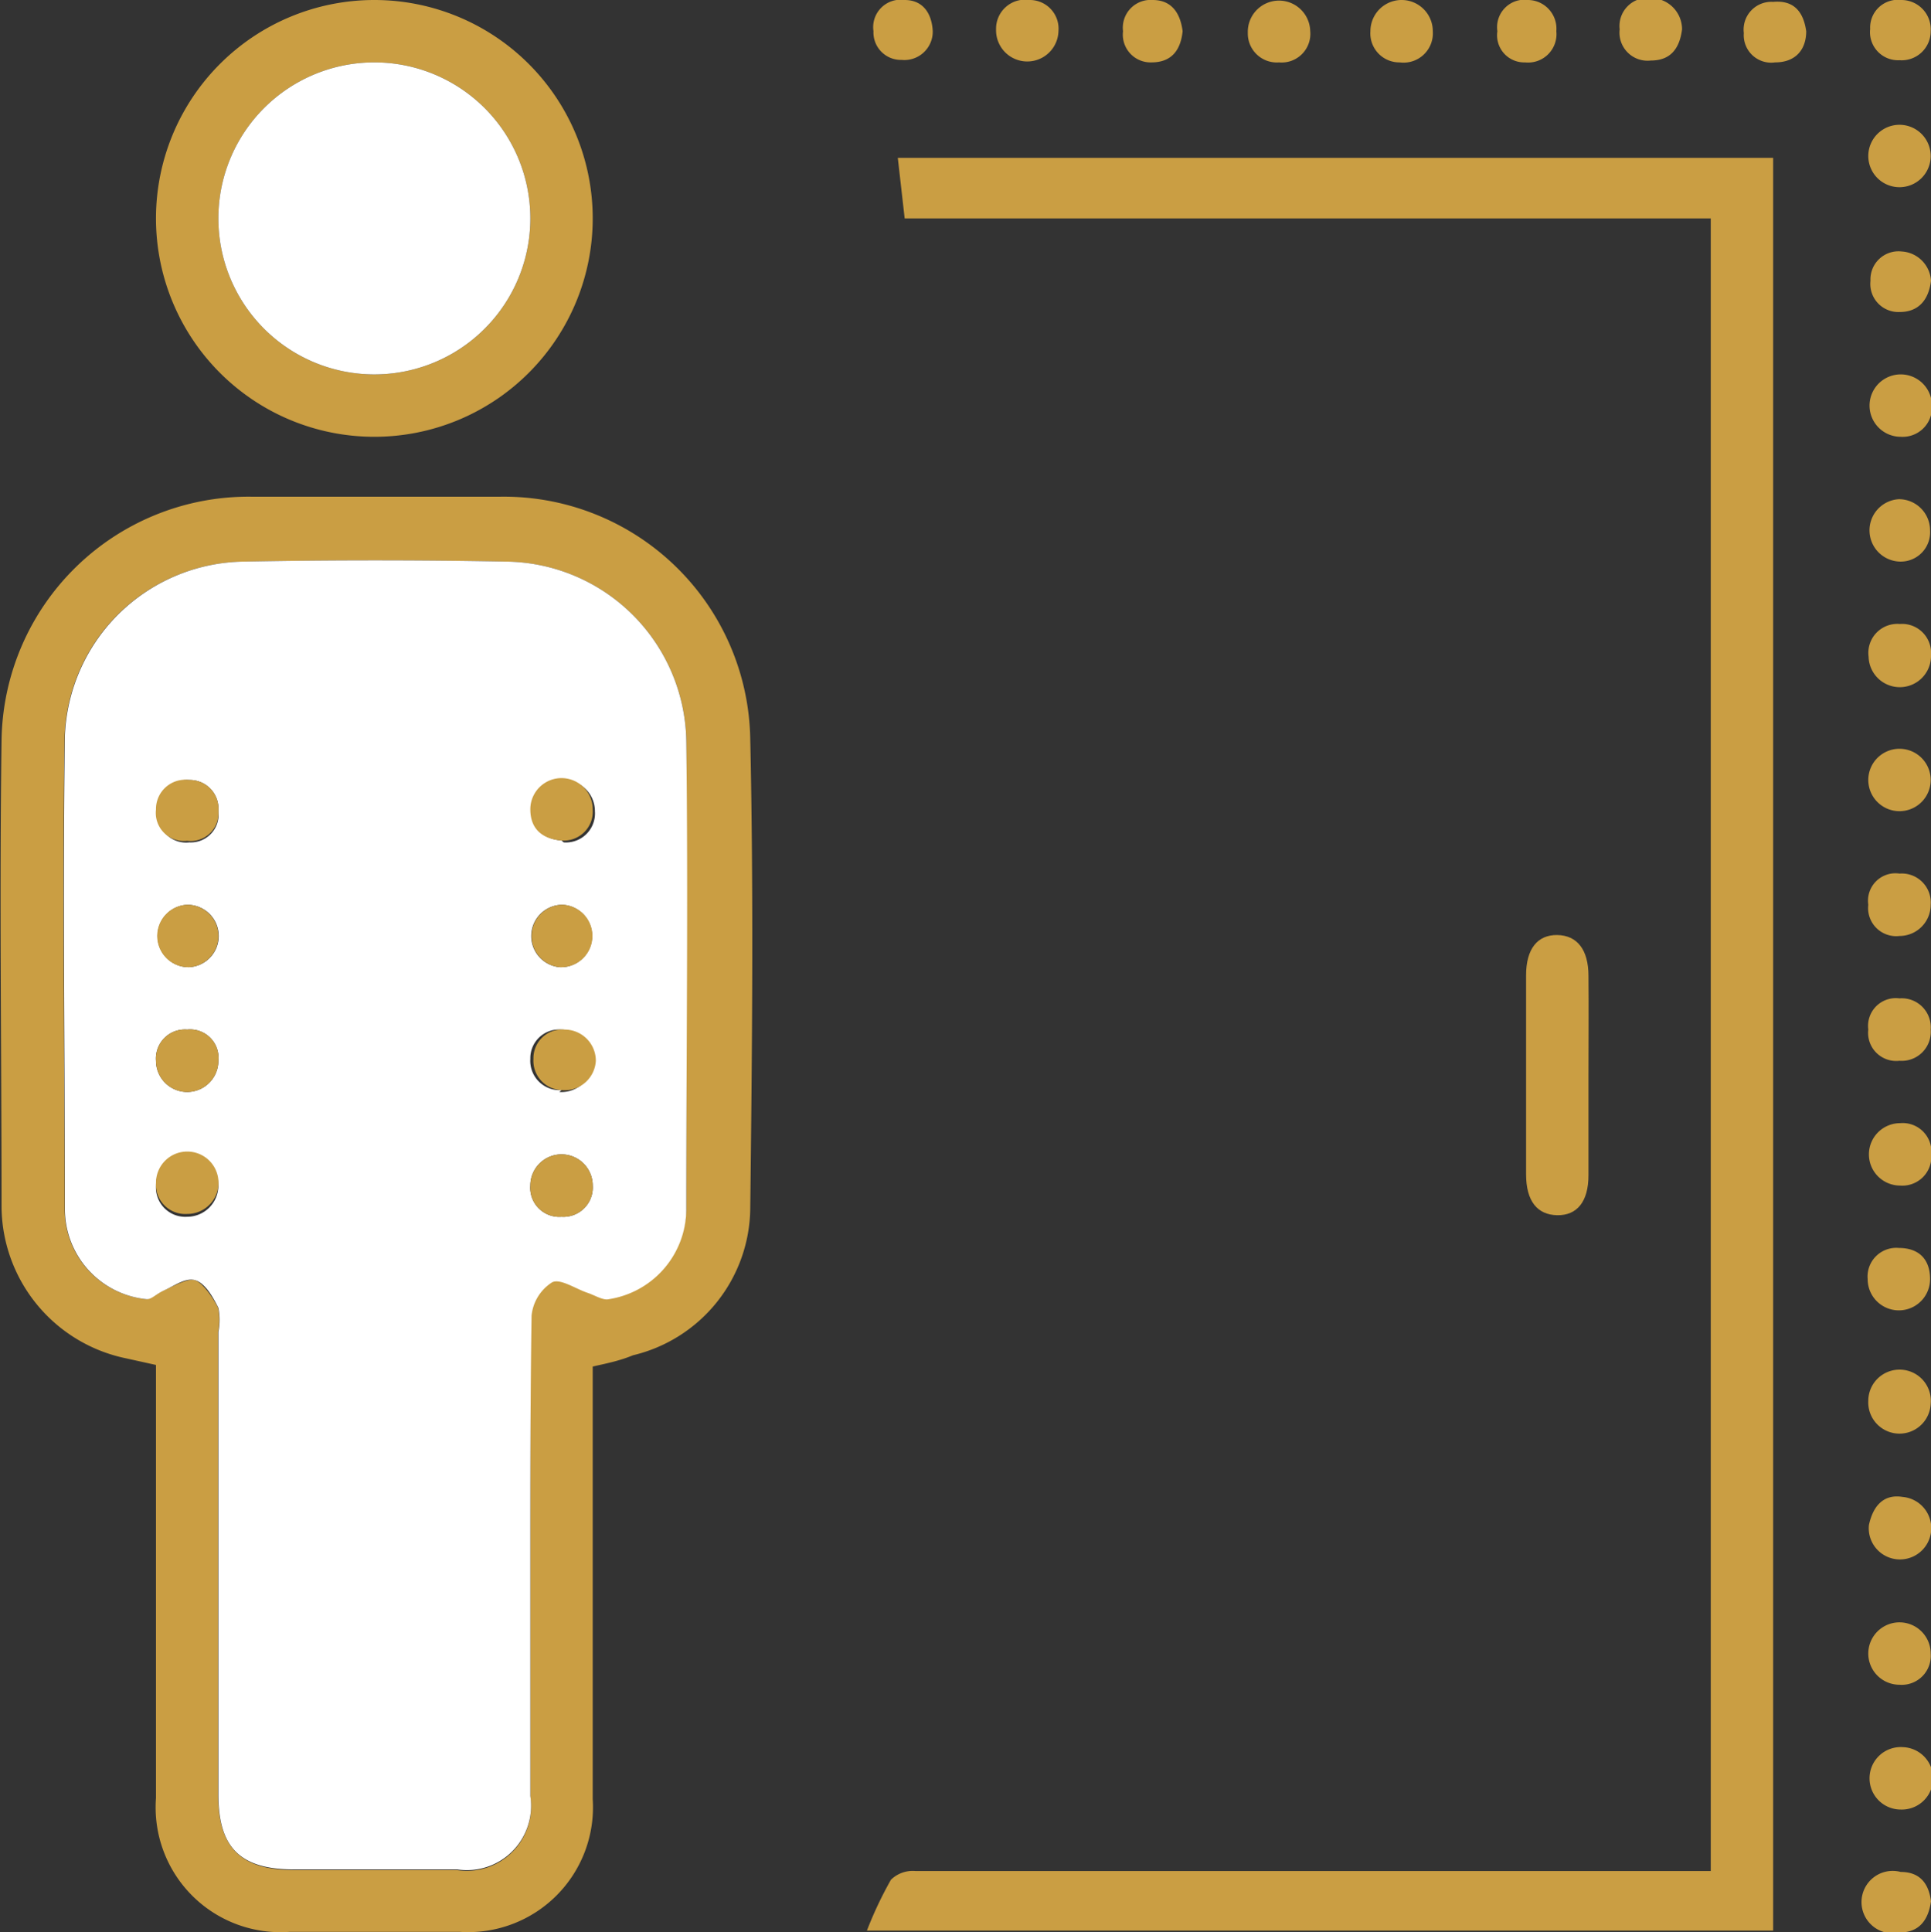 <svg xmlns="http://www.w3.org/2000/svg" viewBox="0 0 61.9 61.93"><rect x="0" y="0" width="61.9" height="61.93" fill="#333333" stroke="none"/><g id="Layer_2" data-name="Layer 2"><g id="workerresign"><path d="M19,43.8v3.8c0,3.35,0,6.71,0,10.07a4,4,0,0,1-4.26,4.25c-1.82,0-3.64,0-5.46,0A4,4,0,0,1,5,57.63q0-6.48,0-13v-.88l-.95-.21a5,5,0,0,1-4-4.82c0-5-.07-10,0-15a7.92,7.92,0,0,1,8-7.8c2.65,0,5.31,0,8,0a7.9,7.9,0,0,1,8,7.76c.11,5,.06,10,0,15.06a4.89,4.89,0,0,1-3.76,4.7C19.88,43.61,19.5,43.69,19,43.8ZM17,50c0-2.62,0-5.25,0-7.88a1.43,1.43,0,0,1,.66-1.07c.26-.13.75.21,1.14.34.21.07.43.24.62.21A2.93,2.93,0,0,0,22,38.7c0-5,0-10,0-15A5.85,5.85,0,0,0,16.24,18Q12,17.92,7.82,18a5.82,5.82,0,0,0-5.75,5.57c-.08,5.07,0,10.15,0,15.22a2.9,2.9,0,0,0,2.6,2.85c.18,0,.39-.21.6-.29s.76-.41,1-.31.55.54.72.88a2,2,0,0,1,0,.77q0,7.43,0,14.83c0,1.69.72,2.42,2.42,2.42s3.48,0,5.23,0A2.06,2.06,0,0,0,17,57.59Z" fill="#ca9e43"/><path d="M54.84,7H29l-.22-1.94H56.84V61.88H27.79a12.26,12.26,0,0,1,.77-1.63,1,1,0,0,1,.78-.28c2.86,0,5.73,0,8.59,0H54.84Z" fill="#ca9e43"/><path d="M12,0a7,7,0,0,1,7,7A7,7,0,0,1,5,7,7,7,0,0,1,12,0Zm0,12a5,5,0,1,0-5-5A5,5,0,0,0,12,12Z" fill="#ca9e43"/><path d="M50.92,34.48c0,1.06,0,2.12,0,3.19,0,.85-.37,1.29-1,1.28s-1-.44-1-1.31V31.26c0-.85.37-1.3,1-1.29s1,.46,1,1.31C50.93,32.35,50.92,33.41,50.92,34.48Z" fill="#ca9e43"/><path d="M61,56a1,1,0,0,1-.07,2,1,1,0,0,1-1-1A1,1,0,0,1,61,56Z" fill="#ca9e43"/><path d="M60.87,16a1,1,0,0,1,1,1,.94.94,0,0,1-.94,1,1,1,0,0,1-1-.95A1,1,0,0,1,60.87,16Z" fill="#ca9e43"/><path d="M61.89,25a1,1,0,0,1-1,1,1,1,0,0,1-1-1,1,1,0,0,1,1-1A1,1,0,0,1,61.89,25Z" fill="#ca9e43"/><path d="M59.91,37a1,1,0,0,1,1-1,.92.92,0,0,1,1,1,.93.93,0,0,1-1,1A1,1,0,0,1,59.91,37Z" fill="#ca9e43"/><path d="M61.89,45a1,1,0,0,1-2-.1,1,1,0,0,1,1-1A1,1,0,0,1,61.89,45Z" fill="#ca9e43"/><path d="M61.89,5a1,1,0,0,1-2,0,1,1,0,1,1,2,0Z" fill="#ca9e43"/><path d="M33,0a.92.92,0,0,1,.93,1,1,1,0,0,1-2-.06A.93.93,0,0,1,33,0Z" fill="#ca9e43"/><path d="M44.87,2a.93.93,0,0,1-.94-1,1,1,0,0,1,2,0A.94.94,0,0,1,44.87,2Z" fill="#ca9e43"/><path d="M53.92.94c-.08.63-.38,1-1,1a.9.9,0,0,1-1-1,.9.9,0,0,1,1-1A1,1,0,0,1,53.92.94Z" fill="#ca9e43"/><path d="M61.9,9c-.08.65-.43,1-1,1a.9.9,0,0,1-.94-1,.9.9,0,0,1,1-.94A1,1,0,0,1,61.9,9Z" fill="#ca9e43"/><path d="M61.89,29a1,1,0,0,1-1,1,.9.9,0,0,1-1-1,.88.88,0,0,1,1-1A.93.93,0,0,1,61.89,29Z" fill="#ca9e43"/><path d="M60.93,14a1,1,0,0,1-1-1,1,1,0,1,1,2,0A.94.94,0,0,1,60.93,14Z" fill="#ca9e43"/><path d="M59.91,48.88c.13-.6.46-1,1.08-.9a1,1,0,0,1-.17,2A1,1,0,0,1,59.91,48.88Z" fill="#ca9e43"/><path d="M61.89,53a.93.93,0,0,1-1,1,1,1,0,0,1,0-2A1,1,0,0,1,61.89,53Z" fill="#ca9e43"/><path d="M61.89,33a.93.93,0,0,1-1,1,.9.9,0,0,1-1-1,.89.89,0,0,1,1-1A.93.93,0,0,1,61.89,33Z" fill="#ca9e43"/><path d="M37.91,1c-.06.59-.34,1-1,1A.89.89,0,0,1,36,1a.89.89,0,0,1,.95-1C37.52,0,37.83.37,37.91,1Z" fill="#ca9e43"/><path d="M41,2a.93.93,0,0,1-1-.95,1,1,0,0,1,2-.06A.92.92,0,0,1,41,2Z" fill="#ca9e43"/><path d="M57.9,1c0,.59-.34,1-1,1a.88.88,0,0,1-1-.94.89.89,0,0,1,.94-1C57.5,0,57.81.37,57.9,1Z" fill="#ca9e43"/><path d="M61.89,1a.93.93,0,0,1-1,.93.9.9,0,0,1-.94-1,.89.89,0,0,1,1-.93A.94.94,0,0,1,61.89,1Z" fill="#ca9e43"/><path d="M60.87,40c.61,0,1,.33,1,1a1,1,0,0,1-2,0A.92.92,0,0,1,60.87,40Z" fill="#ca9e43"/><path d="M60.9,20a.93.93,0,0,1,1,1,1,1,0,0,1-2,.05A.93.93,0,0,1,60.9,20Z" fill="#ca9e43"/><path d="M61.9,60.94c-.09.64-.41,1-1,1A1,1,0,1,1,60.93,60C61.56,60,61.83,60.39,61.9,60.94Z" fill="#ca9e43"/><path d="M29.9,1a.91.91,0,0,1-1,.92A.88.88,0,0,1,28,1,.88.88,0,0,1,29,0C29.58,0,29.87.42,29.9,1Z" fill="#ca9e43"/><path d="M49.89,1a.91.91,0,0,1-1,1A.87.87,0,0,1,48,1a.88.88,0,0,1,1-1A.92.92,0,0,1,49.89,1Z" fill="#ca9e43"/><path d="M17,50v7.57a2.06,2.06,0,0,1-2.34,2.35c-1.75,0-3.49,0-5.23,0S7,59.21,7,57.52q0-7.41,0-14.83a2,2,0,0,0,0-.77c-.17-.34-.41-.77-.72-.88s-.69.17-1,.31-.42.31-.6.29a2.9,2.9,0,0,1-2.6-2.85c0-5.07-.07-10.15,0-15.22A5.82,5.82,0,0,1,7.82,18q4.2-.08,8.42,0A5.85,5.85,0,0,1,22,23.73c.06,5,0,10,0,15a2.93,2.93,0,0,1-2.54,2.92c-.19,0-.41-.14-.62-.21-.39-.13-.88-.47-1.14-.34a1.43,1.43,0,0,0-.66,1.07C17,44.77,17,47.4,17,50ZM6,35a1,1,0,0,0,1-1,.91.91,0,0,0-1-1,.93.93,0,0,0-1,1A1,1,0,0,0,6,35Zm11.93,0A1,1,0,0,0,19,34a1,1,0,0,0-1-1,.92.92,0,0,0-1,.94A.94.94,0,0,0,18,34.94ZM7,38A1,1,0,0,0,6,37a1,1,0,0,0-1,1,.94.94,0,0,0,1,1A1,1,0,0,0,7,38ZM18,37a1,1,0,0,0-1,1,.93.93,0,0,0,1,1,.94.94,0,0,0,1-1A1,1,0,0,0,18,37ZM6.07,25a.94.94,0,0,0-1,1,.9.9,0,0,0,1,1A.89.89,0,0,0,7,26,.92.92,0,0,0,6.07,25Zm12,2a.93.93,0,0,0,1-1,1,1,0,0,0-2,0C17.05,26.57,17.42,26.89,18,26.94Zm-12,4a1,1,0,0,0,.94-1,1,1,0,0,0-1-1,1,1,0,0,0,.08,2Zm11.86,0a1,1,0,1,0,.1-2,1,1,0,0,0-1,1A1,1,0,0,0,17.94,31Z" fill="#fff"/><path d="M12,12a5,5,0,1,1,5-5A5,5,0,0,1,12,12Z" fill="#fff"/><path d="M6,35a1,1,0,0,1-1-1,.93.93,0,0,1,1-1,.91.91,0,0,1,1,1A1,1,0,0,1,6,35Z" fill="#ca9e43"/><path d="M18,34.94a.94.94,0,0,1-.9-1,.92.92,0,0,1,1-.94,1,1,0,0,1,1,1A1,1,0,0,1,18,34.94Z" fill="#ca9e43"/><path d="M7,38a1,1,0,0,1-1,.91.94.94,0,0,1-1-1,1,1,0,0,1,1-1A1,1,0,0,1,7,38Z" fill="#ca9e43"/><path d="M18,37a1,1,0,0,1,1,1,.94.94,0,0,1-1,1,.93.93,0,0,1-1-1A1,1,0,0,1,18,37Z" fill="#ca9e43"/><path d="M6.07,25A.92.92,0,0,1,7,26a.89.89,0,0,1-1,.95.9.9,0,0,1-1-1A.94.94,0,0,1,6.07,25Z" fill="#ca9e43"/><path d="M18,26.94c-.62-.05-1-.37-1-1a1,1,0,0,1,2,0A.93.93,0,0,1,18,26.94Z" fill="#ca9e43"/><path d="M6.08,31A1,1,0,0,1,6,29a1,1,0,0,1,1,1A1,1,0,0,1,6.08,31Z" fill="#ca9e43"/><path d="M17.94,31a1,1,0,0,1-.9-1,1,1,0,0,1,1-1,1,1,0,1,1-.1,2Z" fill="#ca9e43"/></g></g></svg>